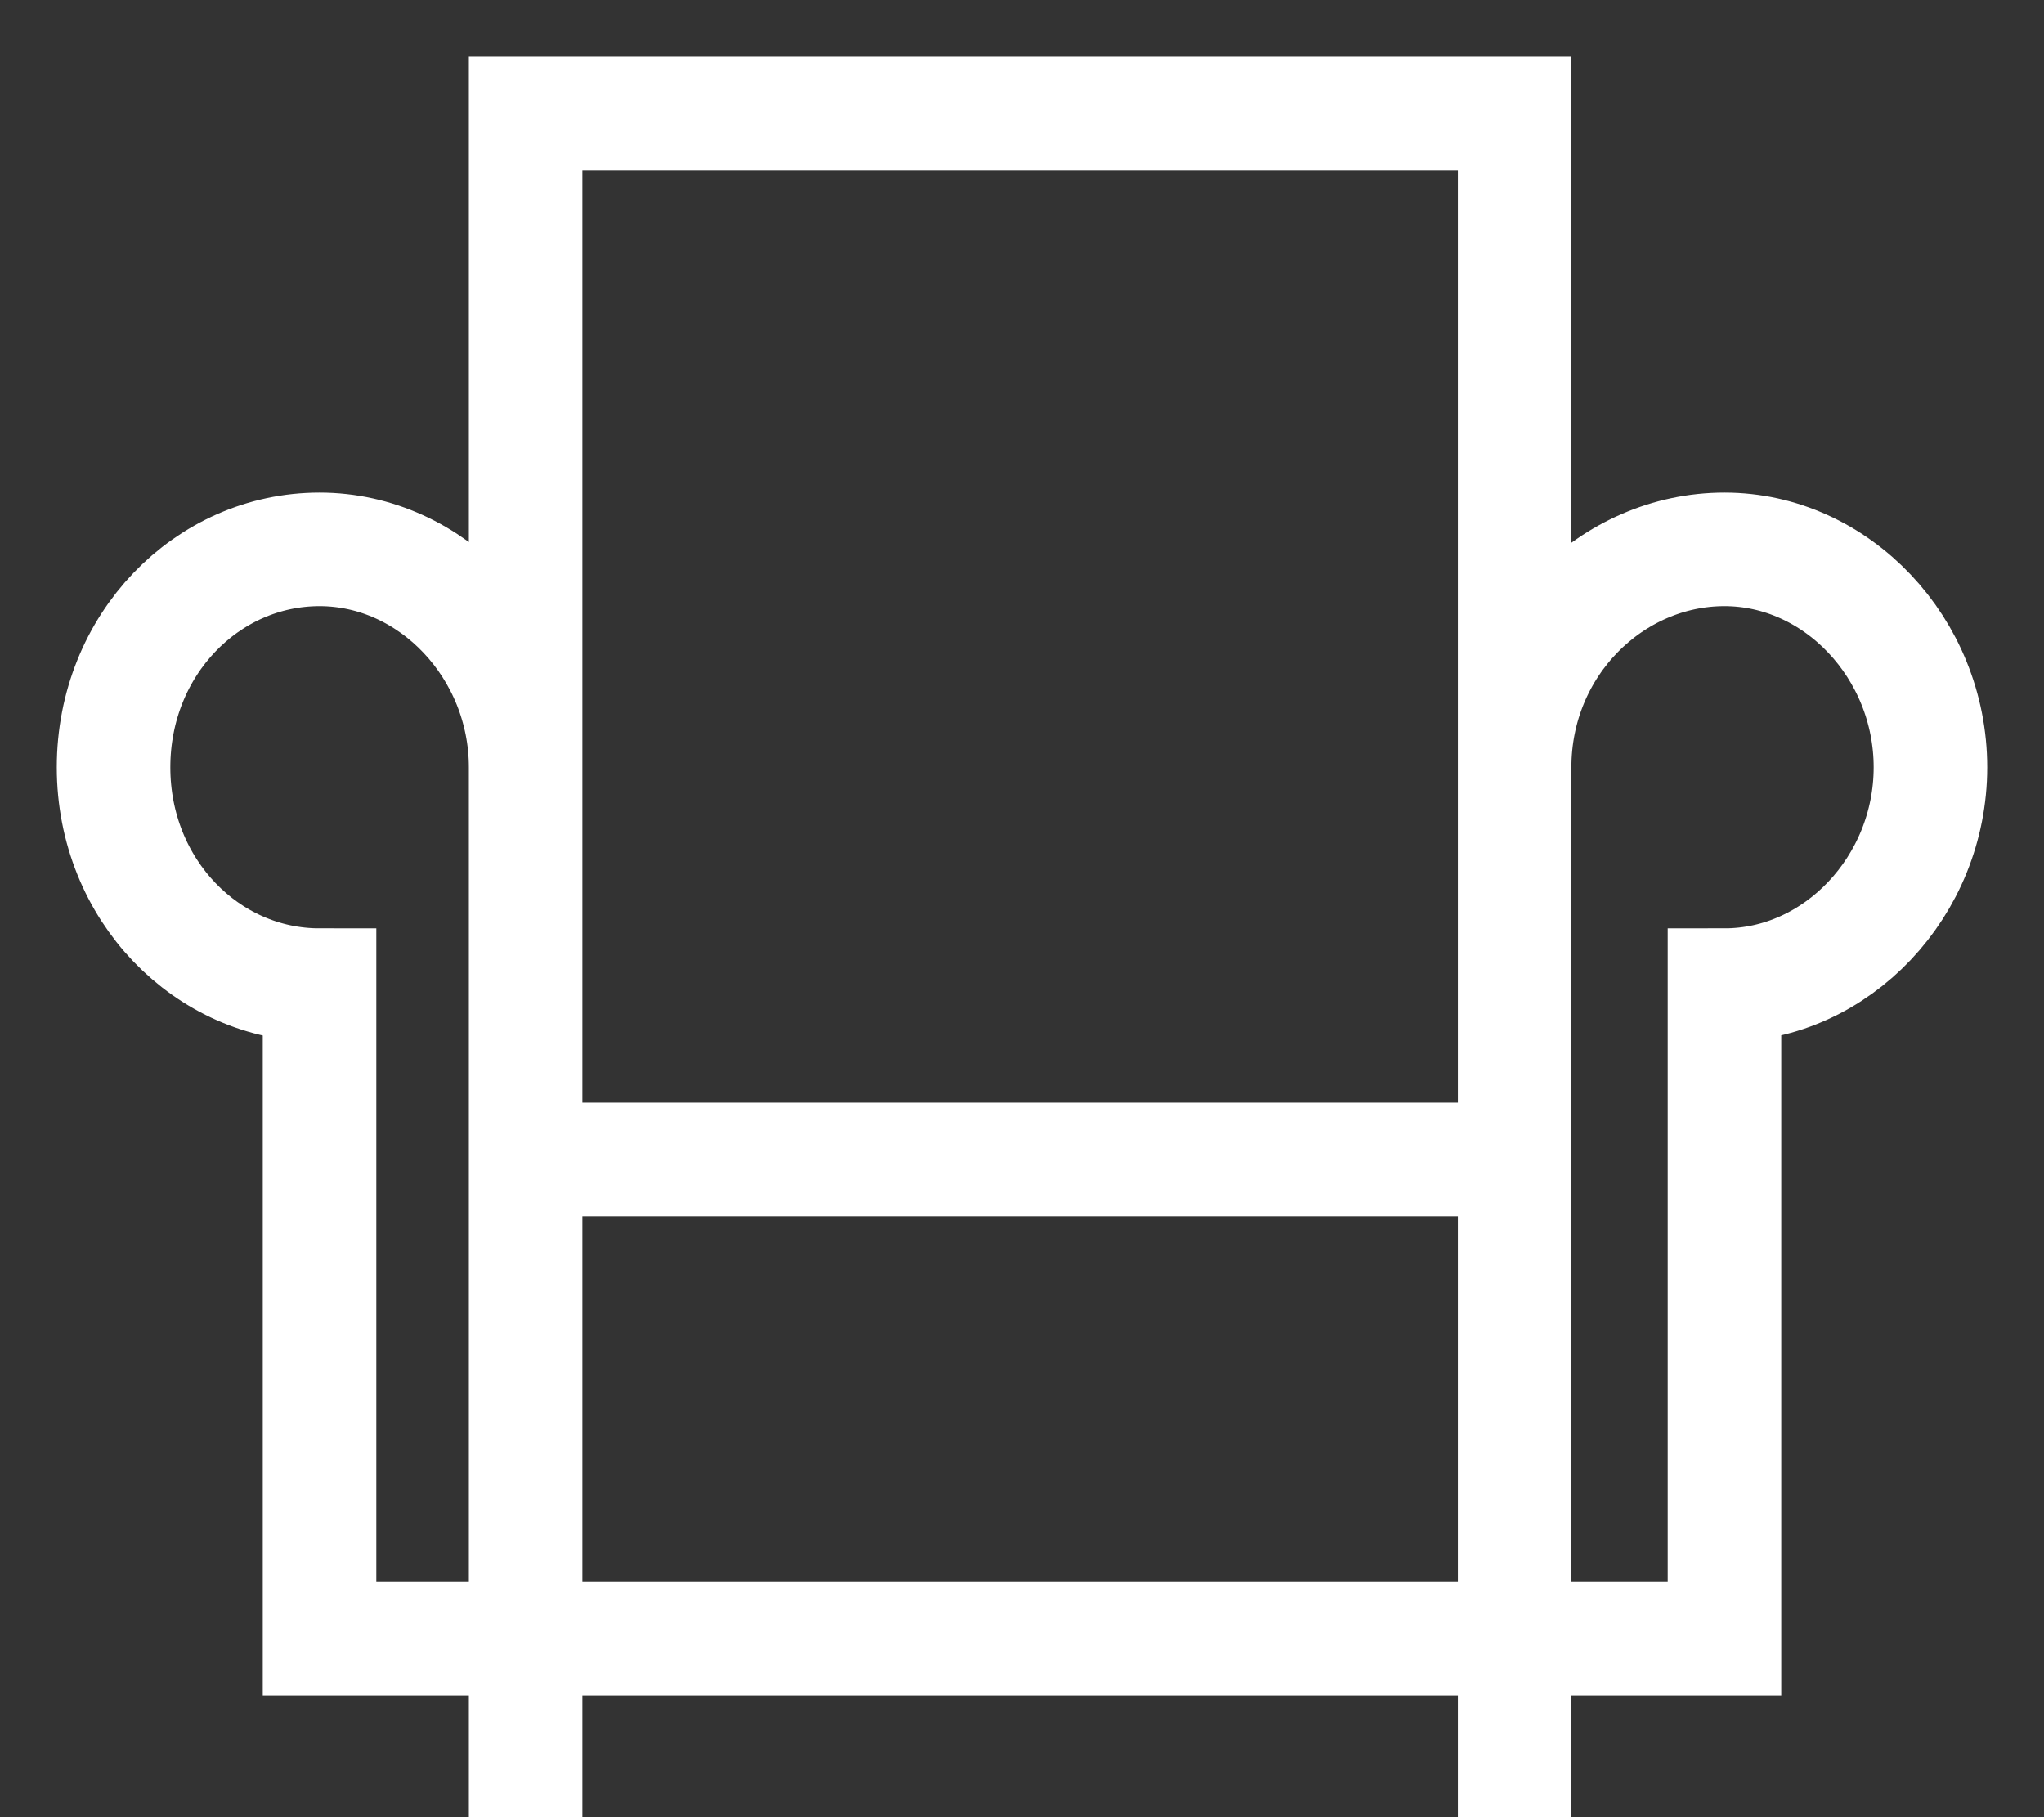 <svg width="18" height="16" viewBox="0 0 18 16" fill="none" xmlns="http://www.w3.org/2000/svg">
<rect x="0" y="0" width="18" height="16" fill="#333333" stroke="none"/>
<path d="M4.629 16V1H13.338V16M13.338 10.209H4.629M4.629 6.756C4.629 5.709 3.804 4.837 2.814 4.837C1.825 4.837 1 5.674 1 6.756C1 7.837 1.825 8.674 2.814 8.674V14.43H15.186V8.674C16.175 8.674 17 7.802 17 6.756C17 5.709 16.175 4.837 15.186 4.837C14.196 4.837 13.338 5.674 13.338 6.756" stroke="white" stroke-miterlimit="10"/>
</svg>
